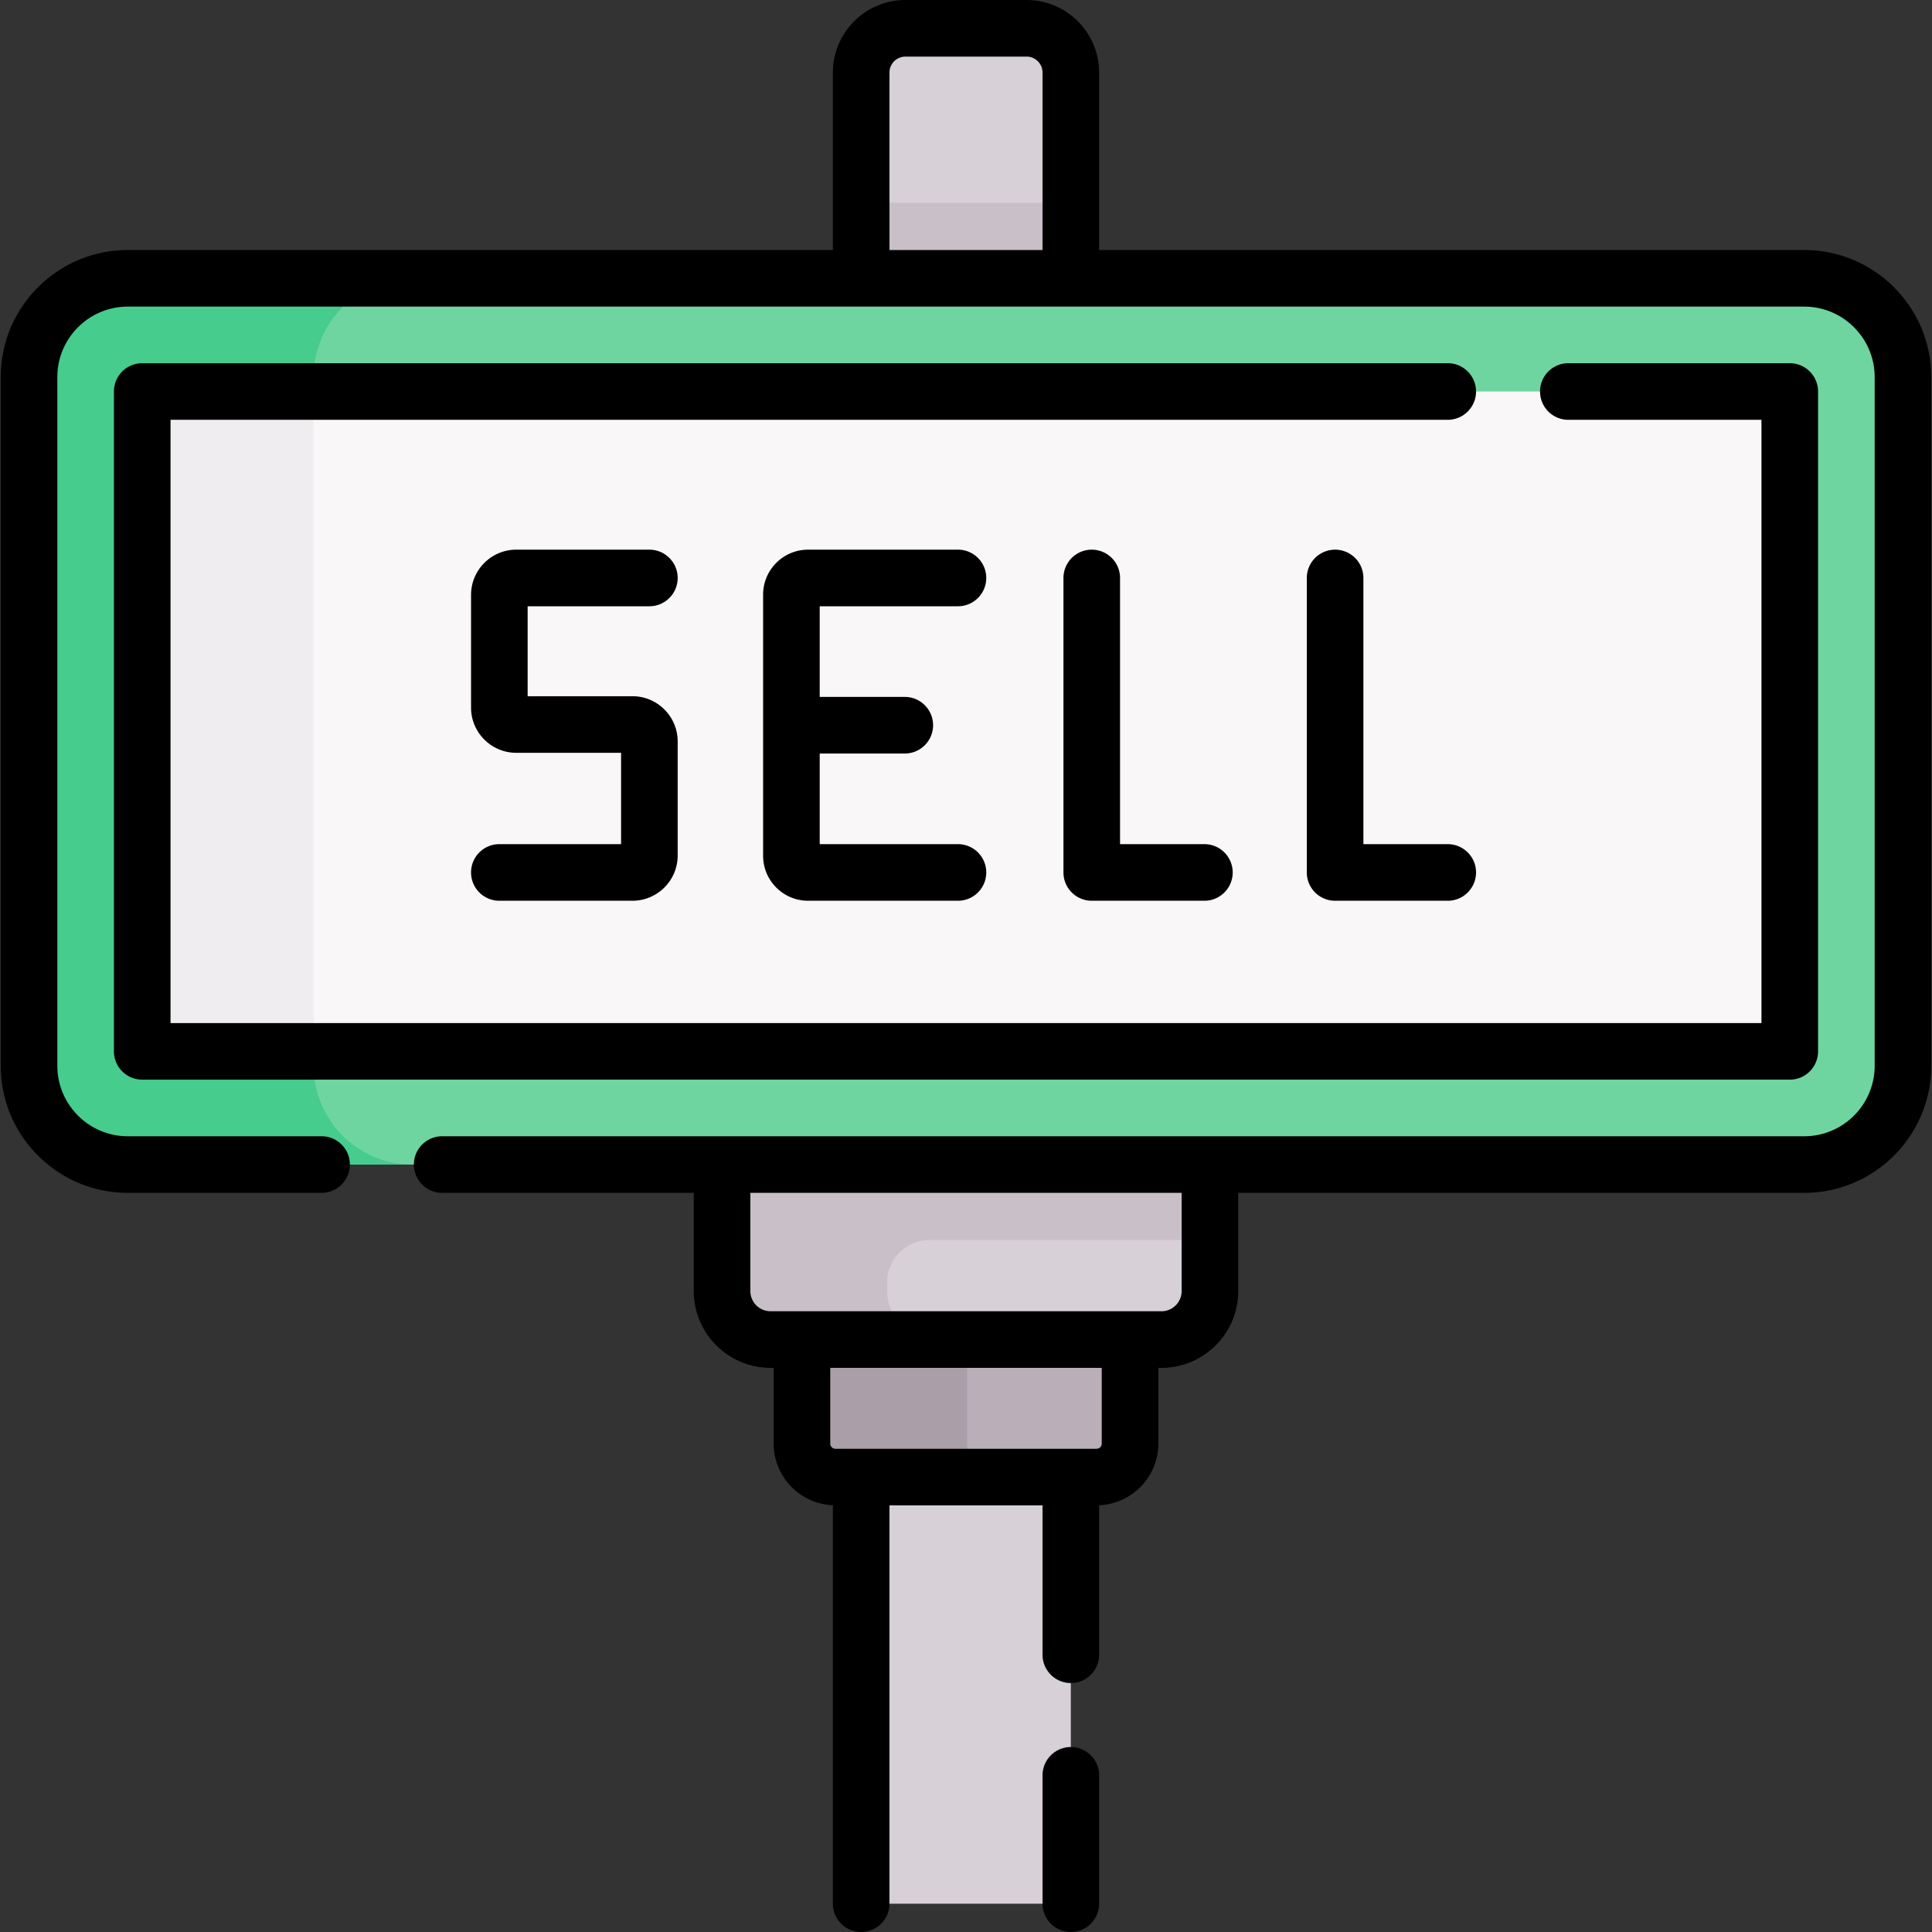 <svg width="45" height="45" viewBox="0 0 512.049 512.049" xmlns="http://www.w3.org/2000/svg"><rect x="0" y="0" width="512.049" height="512.049" fill="#333333" stroke="none"/><path d="M283.81 497.066V364.478h-55.572v132.588a7.483 7.483 0 007.483 7.483h40.605a7.483 7.483 0 007.484-7.483z" fill="#d7d0d6"/><path d="M299.501 343.031h-86.953v39.567a8.879 8.879 0 008.879 8.879h69.195a8.879 8.879 0 008.879-8.879z" fill="#baafb9"/><path d="M256.321 382.598v-39.567h-43.773v39.567a8.879 8.879 0 008.879 8.879H265.2a8.878 8.878 0 01-8.879-8.879z" fill="#aa9ea9"/><path d="M320.679 300.648H191.37v41.529c0 7.099 5.755 12.854 12.854 12.854h103.601c7.099 0 12.854-5.755 12.854-12.854zM272.075 7.5h-32.101c-6.481 0-11.735 5.254-11.735 11.735v76.528h55.572V19.236C283.81 12.754 278.556 7.5 272.075 7.5z" fill="#d7d0d6"/><path d="M320.679 328.647v-28H191.37v41.529c0 7.099 5.755 12.854 12.854 12.854h43.773c-7.099 0-12.854-5.755-12.854-12.854V339.8c0-6.159 4.993-11.153 11.153-11.153zM228.239 53.764h55.572v42h-55.572z" fill="#c9bfc8"/><path d="M478.182 308.648H33.867c-14.453 0-26.17-11.717-26.17-26.17V99.933c0-14.453 11.717-26.17 26.17-26.17h444.315c14.453 0 26.17 11.717 26.17 26.17v182.545c0 14.453-11.717 26.17-26.17 26.17z" fill="#6ed5a1"/><path d="M83.128 282.478V99.933c0-14.453 11.717-26.17 26.17-26.17H33.867c-14.453 0-26.17 11.717-26.17 26.17v182.545c0 14.453 11.717 26.17 26.17 26.17h75.431c-14.454 0-26.17-11.717-26.17-26.17z" fill="#46cc8d"/><path d="M37.697 270.091v-157.77a8.557 8.557 0 018.557-8.557h419.54a8.557 8.557 0 018.557 8.557v157.77a8.557 8.557 0 01-8.557 8.557H46.254a8.558 8.558 0 01-8.557-8.557z" fill="#f9f7f8"/><path d="M46.254 103.764a8.557 8.557 0 00-8.557 8.557v157.77a8.557 8.557 0 008.557 8.557h36.874V103.764z" fill="#efedef"/><g><path d="M478.182 66.264H291.311V19.235C291.311 8.629 282.682 0 272.075 0h-32.101c-10.606 0-19.235 8.629-19.235 19.235v47.028H33.867C15.302 66.263.198 81.367.198 99.933v182.545c0 18.565 15.104 33.67 33.669 33.67h51.364c4.142 0 7.5-3.357 7.5-7.5s-3.358-7.5-7.5-7.5H33.867c-10.294 0-18.669-8.375-18.669-18.67V99.934c0-10.295 8.375-18.67 18.669-18.67h444.315c10.295 0 18.67 8.375 18.67 18.67v182.545c0 10.295-8.375 18.67-18.67 18.67H117.193c-4.142 0-7.5 3.357-7.5 7.5s3.358 7.5 7.5 7.5h66.676v26.028c0 11.224 9.131 20.354 20.354 20.354h.824v20.067c0 8.799 6.98 15.979 15.691 16.344v105.606c0 4.143 3.358 7.5 7.5 7.5s7.5-3.357 7.5-7.5v-105.57h40.572v39.587c0 4.143 3.357 7.5 7.5 7.5s7.5-3.357 7.5-7.5v-39.622c8.711-.365 15.69-7.545 15.69-16.344v-20.067h.824c11.223 0 20.354-9.131 20.354-20.354V316.15h150.003c18.565 0 33.67-15.104 33.67-33.67V99.934c.001-18.566-15.104-33.67-33.669-33.67zm-242.443 0V19.235A4.24 4.24 0 01239.974 15h32.101a4.24 4.24 0 014.235 4.235v47.028h-40.571zm56.262 316.335a1.38 1.38 0 01-1.379 1.379h-69.195a1.38 1.38 0 01-1.379-1.379v-20.067h71.953zm21.178-40.422a5.36 5.36 0 01-5.354 5.354H204.224a5.36 5.36 0 01-5.354-5.354v-26.028h114.309z"/><path d="M383.703 96.264H37.697a7.5 7.5 0 00-7.5 7.5v174.884a7.5 7.5 0 007.5 7.5h436.654c4.143 0 7.5-3.357 7.5-7.5V103.764c0-4.143-3.357-7.5-7.5-7.5h-58.686c-4.143 0-7.5 3.357-7.5 7.5s3.357 7.5 7.5 7.5h51.186v159.884H45.197V111.264h338.506c4.143 0 7.5-3.357 7.5-7.5s-3.357-7.5-7.5-7.5z"/><path d="M172.108 160.682c4.142 0 7.5-3.357 7.5-7.5s-3.358-7.5-7.5-7.5h-35.277c-6.609 0-11.985 5.377-11.985 11.985v29.87c0 6.608 5.376 11.985 11.985 11.985h27.777v24.208h-32.263c-4.142 0-7.5 3.357-7.5 7.5s3.358 7.5 7.5 7.5h35.277c6.609 0 11.985-5.377 11.985-11.985v-30.237c0-6.608-5.376-11.985-11.985-11.985h-27.777v-23.841zM253.893 160.682c4.142 0 7.5-3.357 7.5-7.5s-3.357-7.5-7.5-7.5h-39.726c-6.57 0-11.915 5.345-11.915 11.914v69.22c0 6.57 5.345 11.915 11.915 11.915h39.726c4.142 0 7.5-3.357 7.5-7.5s-3.357-7.5-7.5-7.5h-36.641v-24.024H239.8c4.142 0 7.5-3.357 7.5-7.5s-3.358-7.5-7.5-7.5h-22.547v-24.024h36.64zM289.354 145.682a7.499 7.499 0 00-7.5 7.5v78.049c0 4.143 3.357 7.5 7.5 7.5h29.854c4.143 0 7.5-3.357 7.5-7.5s-3.357-7.5-7.5-7.5h-22.354v-70.549a7.5 7.5 0 00-7.5-7.5zM353.85 145.682a7.499 7.499 0 00-7.5 7.5v78.049c0 4.143 3.357 7.5 7.5 7.5h29.854c4.143 0 7.5-3.357 7.5-7.5s-3.357-7.5-7.5-7.5H361.35v-70.549a7.5 7.5 0 00-7.5-7.5zM283.811 463.027a7.499 7.499 0 00-7.5 7.5v34.021c0 4.143 3.357 7.5 7.5 7.5s7.5-3.357 7.5-7.5v-34.021a7.5 7.5 0 00-7.5-7.5z"/></g></svg>
